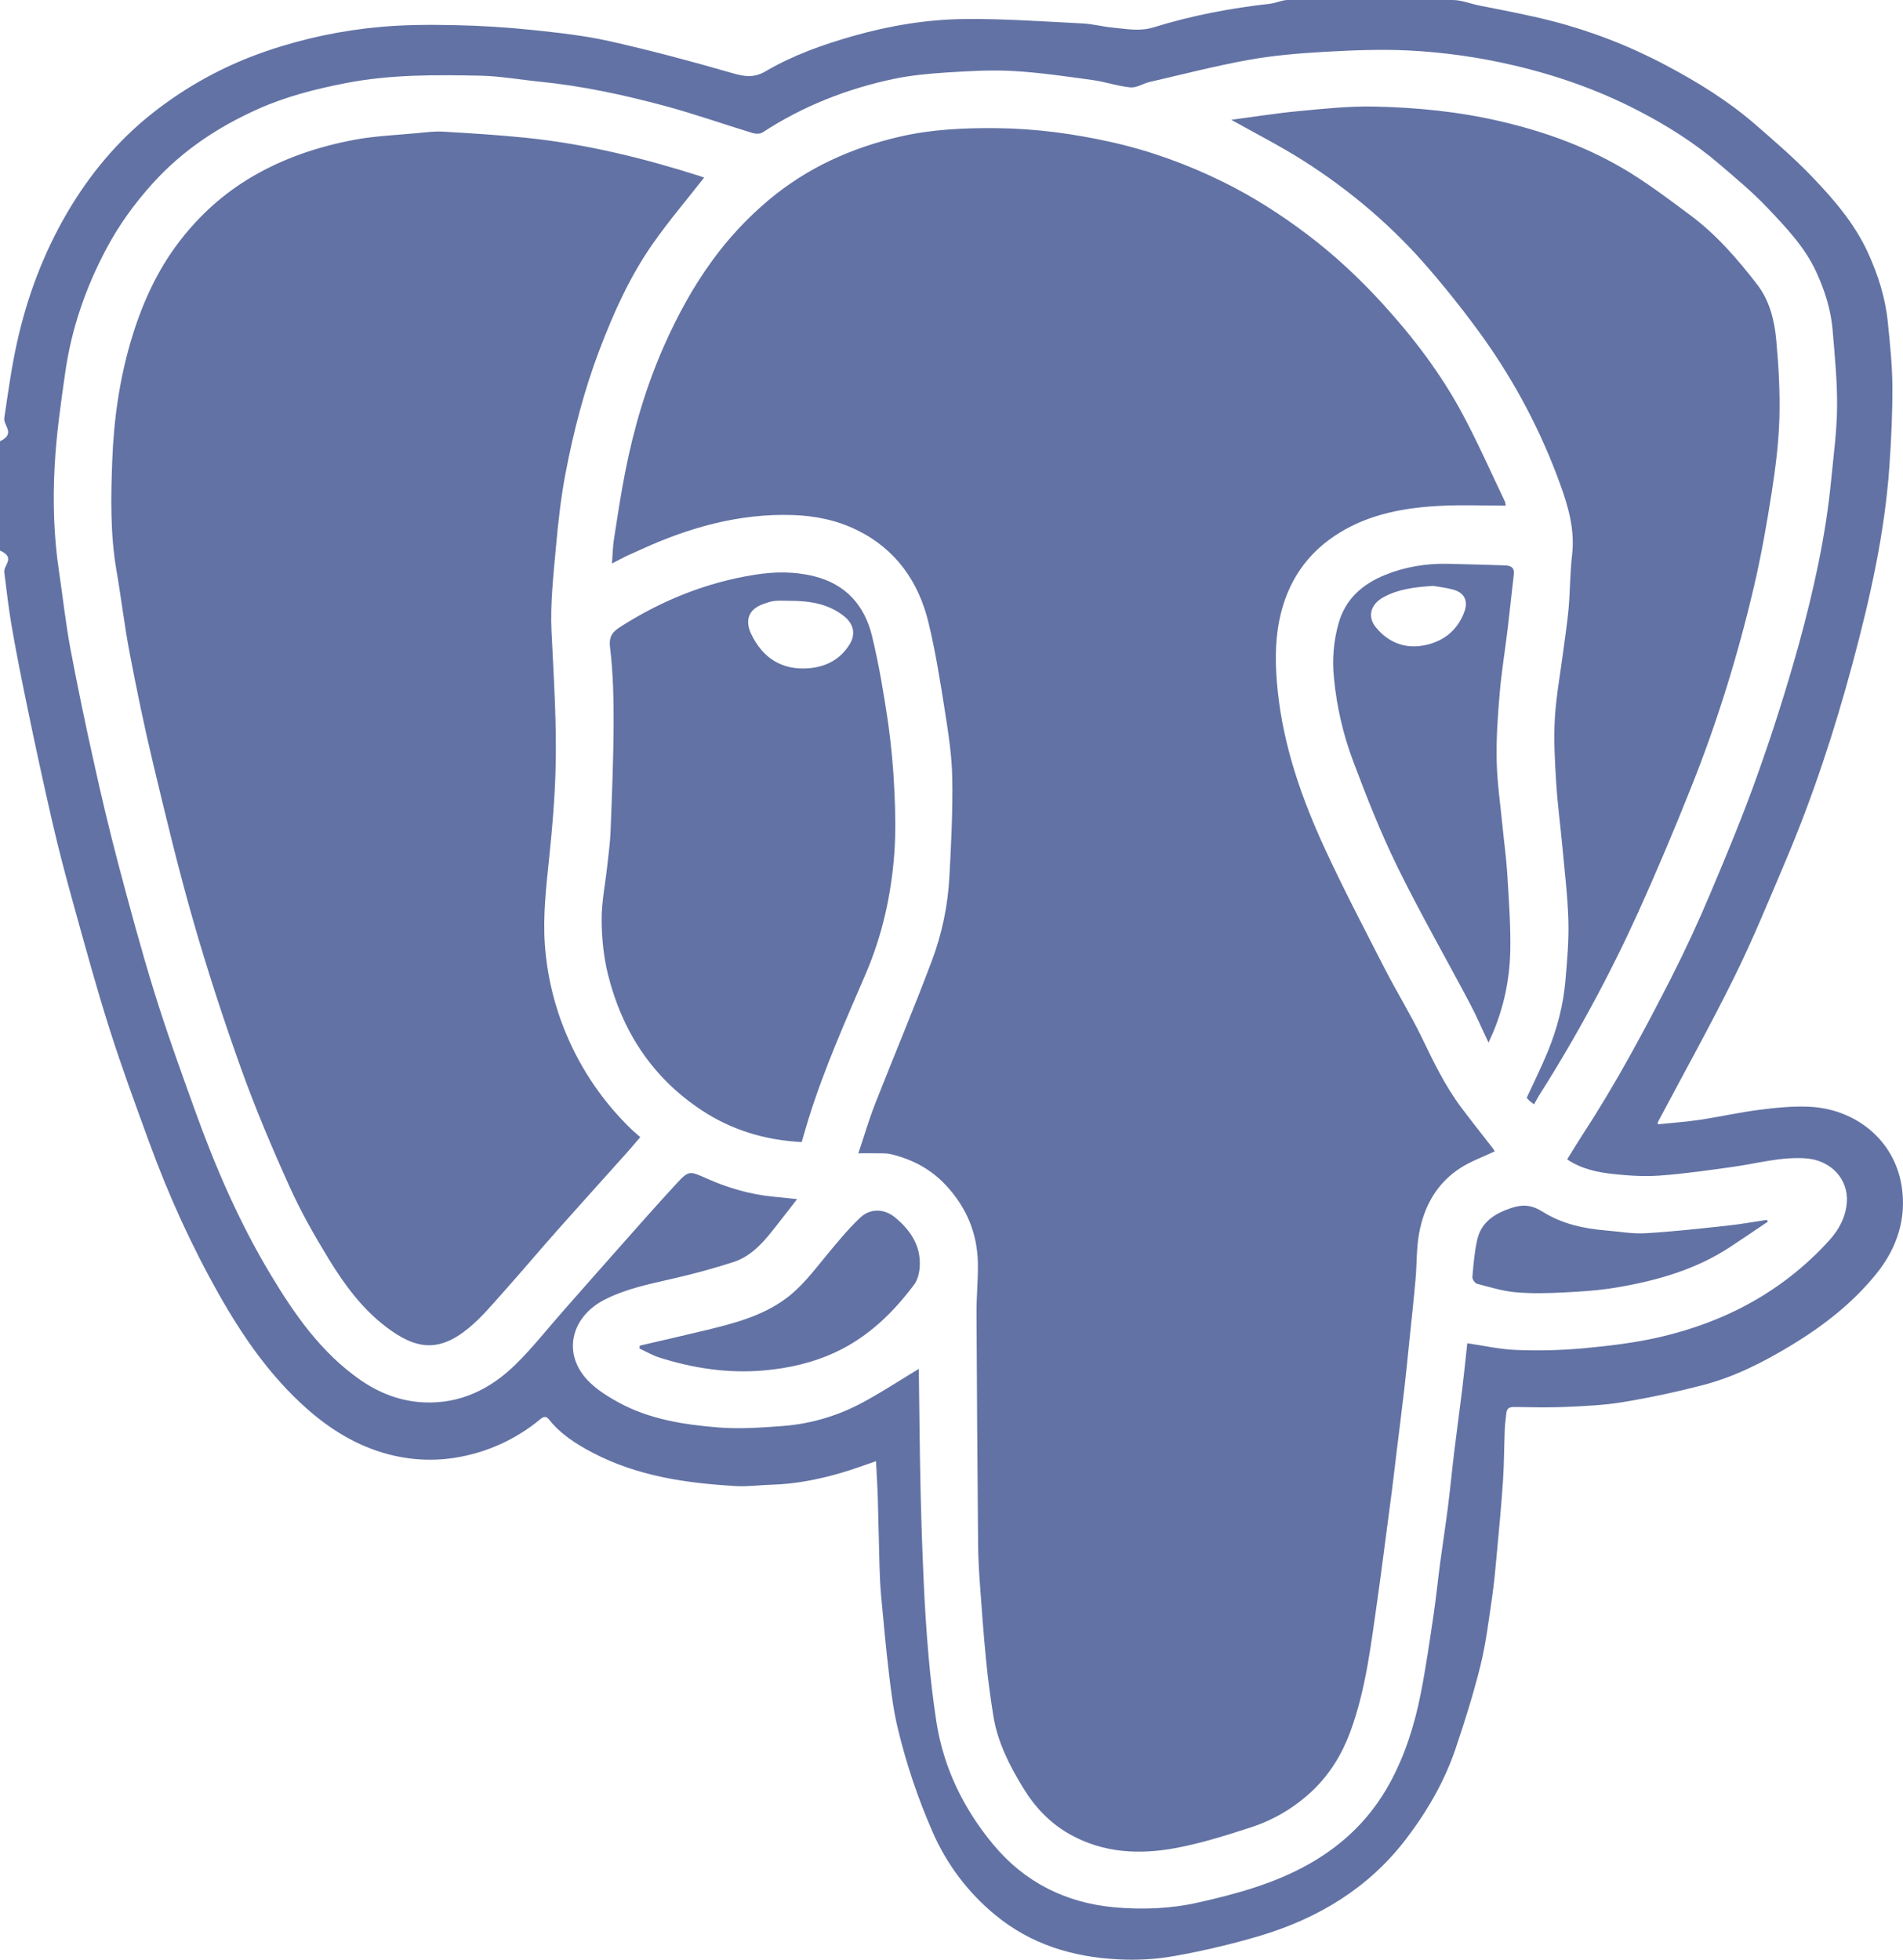 <?xml version="1.0" encoding="utf-8"?>
<svg viewBox="480.83 479.06 118.338 121.87" xmlns="http://www.w3.org/2000/svg">
  <g transform="matrix(1, 0, 0, 1, 540, 540)" id="785d8d45-abab-4294-ba76-1448e060cf38">
    <path style="stroke: rgb(98,114,164); stroke-width: 0; stroke-dasharray: none; stroke-linecap: butt; stroke-dashoffset: 0; stroke-linejoin: miter; stroke-miterlimit: 4; fill: rgb(98,114,164); fill-rule: nonzero; opacity: 1;" vector-effect="non-scaling-stroke" transform=" translate(-64.17, -63.94)" d="M 123.258 76.784 C 122.808 73.866 120.357 71.955 117.506 71.826 C 116.474 71.779 115.426 71.887 114.397 72.018 C 113.154 72.176 111.926 72.456 110.686 72.641 C 109.829 72.769 108.96 72.828 108.104 72.916 L 108.083 72.805 C 109.681 69.787 111.346 66.802 112.858 63.741 C 114.017 61.393 115.009 58.96 116.034 56.547 C 117.73 52.549 119.085 48.427 120.207 44.238 C 121.282 40.227 122.202 36.172 122.491 32.011 C 122.607 30.349 122.687 28.68 122.678 27.016 C 122.67 25.689 122.527 24.36 122.394 23.037 C 122.244 21.521 121.786 20.084 121.152 18.701 C 120.316 16.879 119.02 15.384 117.656 13.964 C 116.564 12.827 115.363 11.791 114.172 10.756 C 112.474 9.279 110.565 8.1 108.582 7.053 C 106.336 5.859 103.956 4.936 101.492 4.303 C 99.999 3.922 98.472 3.639 96.96 3.337 C 96.416 3.227 95.871 3 95.327 3 L 85.086 3 C 84.716 3 84.349 3.191 83.976 3.233 C 81.524 3.506 79.101 3.968 76.748 4.697 C 75.868 4.97 75.064 4.798 74.228 4.721 C 73.587 4.662 72.957 4.49 72.316 4.458 C 69.874 4.336 67.429 4.157 64.988 4.183 C 62.649 4.207 60.334 4.592 58.07 5.235 C 56.175 5.773 54.321 6.43 52.623 7.426 C 51.896 7.852 51.32 7.772 50.568 7.555 C 48.041 6.826 45.496 6.141 42.929 5.566 C 41.329 5.208 39.684 5.03 38.05 4.859 C 36.482 4.696 34.908 4.598 33.332 4.565 C 31.794 4.532 30.245 4.533 28.714 4.669 C 26.275 4.881 23.872 5.389 21.556 6.182 C 18.991 7.058 16.595 8.365 14.47 10.047 C 12.303 11.762 10.565 13.856 9.167 16.247 C 7.694 18.77 6.684 21.471 6.056 24.308 C 5.716 25.845 5.501 27.425 5.268 28.986 C 5.195 29.472 6 29.958 5 30.442 L 5 37.236 C 6 37.688 5.208 38.139 5.266 38.592 C 5.405 39.681 5.528 40.779 5.712 41.86 C 6.003 43.571 6.348 45.277 6.7 46.977 C 7.189 49.353 7.704 51.724 8.246 54.088 C 8.642 55.808 9.093 57.518 9.565 59.219 C 10.286 61.817 10.996 64.42 11.811 66.989 C 12.568 69.376 13.435 71.729 14.295 74.082 C 15.486 77.337 16.912 80.487 18.622 83.506 C 20.101 86.12 21.791 88.568 24.058 90.582 C 25.552 91.909 27.215 92.929 29.151 93.439 C 30.672 93.839 32.218 93.887 33.775 93.568 C 35.549 93.207 37.206 92.413 38.599 91.257 C 38.762 91.123 38.941 91.021 39.134 91.267 C 39.869 92.198 40.853 92.819 41.882 93.356 C 44.659 94.804 47.685 95.238 50.759 95.415 C 51.503 95.458 52.255 95.351 53.005 95.33 C 54.466 95.29 55.886 95.005 57.283 94.601 C 58.015 94.389 58.73 94.12 59.475 93.869 C 59.514 94.662 59.564 95.426 59.587 96.19 L 59.691 100.356 C 59.71 100.99 59.735 101.626 59.794 102.257 C 59.945 103.884 60.093 105.512 60.287 107.134 C 60.422 108.252 60.562 109.379 60.825 110.47 C 61.352 112.672 62.074 114.824 62.983 116.898 C 63.853 118.912 65.19 120.689 66.883 122.083 C 69.103 123.919 71.705 124.702 74.515 124.847 C 75.677 124.908 76.872 124.851 78.016 124.643 C 79.834 124.32 81.633 123.894 83.403 123.368 C 86.994 122.284 90.098 120.412 92.417 117.387 C 93.737 115.663 94.821 113.798 95.517 111.739 C 96.091 110.038 96.632 108.32 97.062 106.579 C 97.402 105.207 97.57 103.792 97.777 102.391 C 97.914 101.464 97.996 100.528 98.082 99.594 C 98.222 98.077 98.365 96.561 98.466 95.041 C 98.536 93.983 98.533 92.92 98.575 91.86 C 98.588 91.537 98.64 91.216 98.67 90.894 C 98.698 90.596 98.848 90.493 99.152 90.498 C 100.223 90.514 101.296 90.542 102.364 90.494 C 103.561 90.44 104.769 90.389 105.947 90.191 C 107.626 89.911 109.291 89.555 110.937 89.124 C 112.88 88.616 114.662 87.706 116.377 86.669 C 118.375 85.462 120.196 84.046 121.674 82.222 C 122.959 80.631 123.568 78.792 123.258 76.784 z M 119.846 77.766 C 119.78 78.681 119.361 79.465 118.753 80.135 C 115.884 83.298 112.285 85.217 108.168 86.162 C 106.604 86.52 104.99 86.706 103.389 86.854 C 102.021 86.974 100.647 87.007 99.275 86.951 C 98.269 86.913 97.271 86.683 96.243 86.535 C 96.14 87.475 96.042 88.454 95.923 89.431 L 95.444 93.176 C 95.299 94.363 95.186 95.554 95.037 96.74 C 94.891 97.891 94.709 99.038 94.556 100.189 C 94.413 101.261 94.308 102.338 94.149 103.408 C 93.904 105.048 93.67 106.692 93.35 108.319 C 92.966 110.264 92.377 112.148 91.416 113.902 C 90.244 116.043 88.582 117.674 86.467 118.882 C 84.287 120.128 81.904 120.776 79.488 121.318 C 77.778 121.702 76.016 121.765 74.284 121.609 C 71.28 121.337 68.716 120.052 66.778 117.723 C 64.928 115.5 63.676 112.952 63.228 110.068 C 63.019 108.695 62.855 107.316 62.737 105.932 C 62.604 104.394 62.505 102.854 62.438 101.312 C 62.349 99.356 62.284 97.399 62.241 95.441 C 62.188 93.035 62.171 90.629 62.137 88.223 L 62.131 88.131 C 60.907 88.865 59.704 89.669 58.428 90.331 C 56.937 91.102 55.304 91.563 53.63 91.684 C 52.312 91.784 50.977 91.875 49.665 91.77 C 47.514 91.597 45.365 91.26 43.439 90.201 C 42.658 89.771 41.843 89.248 41.305 88.561 C 40.015 86.915 40.633 84.835 42.578 83.834 C 43.922 83.141 45.389 82.852 46.846 82.515 C 48.114 82.227 49.369 81.884 50.607 81.486 C 51.829 81.086 52.6 80.095 53.361 79.123 L 54.567 77.572 C 54.064 77.519 53.59 77.465 53.116 77.421 C 51.677 77.285 50.304 76.889 48.991 76.307 C 47.867 75.81 47.85 75.756 47.026 76.65 C 45.65 78.144 44.312 79.673 42.964 81.192 C 41.972 82.309 40.986 83.433 39.999 84.553 C 39.021 85.661 38.105 86.832 37.052 87.863 C 35.488 89.394 33.603 90.315 31.354 90.211 C 29.911 90.145 28.59 89.639 27.402 88.812 C 24.95 87.104 23.298 84.715 21.794 82.206 C 19.867 78.991 18.388 75.566 17.122 72.047 C 16.246 69.615 15.366 67.181 14.601 64.714 C 13.77 62.033 13.041 59.318 12.324 56.604 C 11.788 54.554 11.294 52.492 10.842 50.422 C 10.315 48.071 9.826 45.711 9.378 43.343 C 9.08 41.744 8.907 40.122 8.666 38.512 C 8.341 36.342 8.281 34.152 8.399 31.973 C 8.504 30.01 8.786 28.052 9.066 26.102 C 9.454 23.404 10.343 20.858 11.622 18.454 C 12.405 16.981 13.377 15.642 14.501 14.398 C 16.346 12.356 18.579 10.88 21.063 9.772 C 22.799 8.998 24.633 8.532 26.502 8.168 C 29.276 7.628 32.075 7.649 34.875 7.707 C 36.099 7.732 37.318 7.955 38.541 8.076 C 41.174 8.338 43.755 8.892 46.303 9.576 C 48.16 10.074 49.979 10.719 51.821 11.279 C 52.006 11.335 52.277 11.33 52.428 11.231 C 54.924 9.602 57.652 8.527 60.553 7.912 C 61.654 7.679 62.79 7.577 63.916 7.505 C 65.285 7.418 66.665 7.338 68.031 7.417 C 69.673 7.511 71.307 7.753 72.939 7.977 C 73.731 8.085 74.504 8.36 75.298 8.435 C 75.678 8.471 76.081 8.193 76.483 8.1 C 78.532 7.627 80.572 7.1 82.639 6.726 C 84.178 6.448 85.75 6.317 87.315 6.227 C 89.06 6.127 90.818 6.054 92.562 6.138 C 94.77 6.247 96.964 6.556 99.117 7.061 C 101.794 7.684 104.362 8.589 106.803 9.845 C 108.627 10.783 110.361 11.871 111.922 13.209 C 112.945 14.087 113.992 14.954 114.916 15.932 C 116.056 17.138 117.219 18.345 117.934 19.89 C 118.472 21.055 118.856 22.261 118.962 23.537 C 119.094 25.123 119.254 26.715 119.239 28.303 C 119.225 29.822 119.018 31.34 118.871 32.855 C 118.537 36.309 117.786 39.688 116.874 43.022 C 116.111 45.776 115.248 48.501 114.285 51.192 C 113.406 53.673 112.392 56.109 111.367 58.535 C 110.612 60.332 109.793 62.101 108.909 63.838 C 107.232 67.124 105.488 70.376 103.471 73.471 C 103.123 74.006 102.793 74.554 102.453 75.1 C 103.333 75.694 104.33 75.903 105.334 76.011 C 106.289 76.115 107.263 76.177 108.217 76.106 C 109.744 75.993 111.266 75.775 112.784 75.562 C 114.288 75.352 115.762 74.924 117.306 75.037 C 118.848 75.149 119.951 76.321 119.846 77.766 z M 97.833 74.413 C 97.178 73.567 96.51 72.731 95.869 71.875 C 94.863 70.531 94.14 69.03 93.414 67.522 C 92.726 66.093 91.882 64.74 91.157 63.327 C 89.892 60.862 88.604 58.405 87.439 55.892 C 85.974 52.735 84.819 49.466 84.455 45.969 C 84.301 44.489 84.262 43.011 84.561 41.545 C 85.04 39.204 86.263 37.373 88.319 36.117 C 90.226 34.952 92.351 34.576 94.528 34.458 C 95.879 34.385 97.236 34.445 98.638 34.445 L 98.591 34.208 C 97.719 32.385 96.904 30.531 95.95 28.751 C 94.604 26.239 92.882 23.974 90.964 21.874 C 89.543 20.319 88.004 18.876 86.318 17.601 C 84.66 16.346 82.913 15.225 81.049 14.308 C 78.826 13.215 76.511 12.37 74.082 11.831 C 71.748 11.313 69.399 10.996 67.005 10.97 C 64.963 10.948 62.934 11.04 60.945 11.501 C 57.943 12.196 55.197 13.432 52.808 15.434 C 51.486 16.542 50.305 17.809 49.291 19.204 C 48.095 20.847 47.13 22.621 46.305 24.481 C 45.173 27.033 44.396 29.689 43.865 32.419 C 43.599 33.78 43.391 35.153 43.179 36.525 C 43.105 37.005 43.099 37.496 43.056 38.046 C 43.425 37.854 43.691 37.706 43.963 37.574 L 44.848 37.177 C 47.841 35.808 50.942 34.927 54.275 35.028 C 55.691 35.071 57.046 35.351 58.305 35.971 C 60.72 37.162 62.133 39.187 62.747 41.75 C 63.171 43.519 63.461 45.323 63.743 47.122 C 63.964 48.527 64.19 49.947 64.216 51.364 C 64.253 53.435 64.148 55.51 64.035 57.58 C 63.938 59.34 63.574 61.075 62.955 62.726 C 61.835 65.719 60.587 68.663 59.421 71.639 C 59.036 72.622 58.74 73.64 58.376 74.721 C 58.938 74.721 59.394 74.717 59.85 74.723 C 60.028 74.726 60.21 74.731 60.382 74.772 C 61.722 75.088 62.884 75.695 63.837 76.726 C 65.108 78.098 65.775 79.699 65.809 81.552 C 65.828 82.579 65.72 83.609 65.725 84.636 C 65.746 89.422 65.782 94.208 65.822 98.993 C 65.829 99.775 65.868 100.558 65.924 101.339 C 66.041 102.974 66.159 104.61 66.319 106.241 C 66.431 107.398 66.587 108.553 66.77 109.702 C 67.029 111.33 67.77 112.779 68.611 114.164 C 69.335 115.355 70.276 116.367 71.516 117.065 C 73.623 118.251 75.892 118.35 78.179 117.913 C 79.724 117.618 81.241 117.144 82.741 116.655 C 84.216 116.182 85.563 115.376 86.678 114.301 C 87.729 113.282 88.475 112.04 88.978 110.669 C 89.954 108.01 90.258 105.21 90.662 102.432 C 90.813 101.392 90.944 100.349 91.082 99.307 C 91.239 98.121 91.398 96.936 91.55 95.751 C 91.662 94.868 91.764 93.983 91.872 93.1 C 92.026 91.832 92.189 90.565 92.336 89.296 C 92.449 88.315 92.545 87.33 92.645 86.347 C 92.774 85.091 92.913 83.835 93.024 82.577 C 93.11 81.622 93.075 80.65 93.244 79.713 C 93.555 77.995 94.367 76.533 95.89 75.588 C 96.527 75.193 97.246 74.933 97.953 74.599 L 97.833 74.413 z M 40.236 67.361 C 39.476 65.575 39.019 63.675 38.882 61.739 C 38.754 59.914 38.971 58.096 39.158 56.279 C 39.34 54.519 39.491 52.751 39.544 50.983 C 39.632 48.077 39.436 45.175 39.297 42.271 C 39.213 40.542 39.414 38.792 39.568 37.059 C 39.707 35.498 39.88 33.933 40.175 32.395 C 40.67 29.814 41.327 27.27 42.261 24.804 C 43.148 22.466 44.167 20.189 45.606 18.139 C 46.592 16.733 47.711 15.419 48.786 14.045 L 48.467 13.932 C 44.969 12.821 41.414 11.953 37.758 11.574 C 36.029 11.395 34.294 11.29 32.56 11.187 C 32.028 11.155 31.488 11.227 30.954 11.278 C 29.632 11.404 28.294 11.454 26.993 11.702 C 24.779 12.123 22.655 12.831 20.688 13.984 C 18.922 15.019 17.439 16.357 16.197 17.962 C 14.825 19.734 13.902 21.738 13.239 23.875 C 12.456 26.396 12.083 28.99 11.982 31.608 C 11.894 33.903 11.85 36.211 12.246 38.497 C 12.541 40.199 12.738 41.919 13.063 43.614 C 13.506 45.925 13.981 48.231 14.53 50.518 C 15.315 53.792 16.099 57.071 17.029 60.305 C 17.919 63.404 18.923 66.475 20.011 69.509 C 20.901 71.985 21.93 74.415 23.014 76.813 C 23.72 78.375 24.575 79.878 25.471 81.341 C 26.424 82.894 27.508 84.368 28.979 85.495 C 30.835 86.918 32.272 87.139 34.158 85.578 C 34.966 84.909 35.649 84.083 36.352 83.296 C 37.469 82.046 38.547 80.762 39.659 79.508 C 41.075 77.91 42.509 76.329 43.932 74.739 C 44.233 74.403 44.522 74.057 44.815 73.717 L 44.331 73.292 C 42.574 71.617 41.18 69.598 40.236 67.361 z M 93.924 19.792 C 95.087 21.145 96.192 22.547 97.233 23.996 C 99.233 26.805 100.831 29.838 102.008 33.083 C 102.529 34.513 102.945 35.957 102.759 37.522 C 102.63 38.618 102.641 39.73 102.544 40.832 C 102.463 41.749 102.318 42.661 102.199 43.575 C 102.021 44.953 101.763 46.327 101.686 47.711 C 101.613 49.028 101.689 50.359 101.772 51.679 C 101.856 53.02 102.037 54.355 102.16 55.694 C 102.299 57.212 102.486 58.73 102.529 60.251 C 102.564 61.5 102.453 62.757 102.344 64.004 C 102.214 65.506 101.833 66.96 101.265 68.355 C 100.866 69.337 100.389 70.289 99.938 71.272 L 100.119 71.464 L 100.394 71.677 L 100.671 71.181 C 103.01 67.5 105.089 63.659 106.893 59.688 C 108.047 57.124 109.143 54.535 110.18 51.922 C 111.804 47.858 113.089 43.68 114.083 39.419 C 114.529 37.506 114.87 35.564 115.173 33.622 C 115.409 32.104 115.606 30.568 115.65 29.036 C 115.697 27.411 115.607 25.773 115.457 24.152 C 115.345 22.928 115.043 21.696 114.276 20.701 C 113.043 19.099 111.712 17.567 110.075 16.355 C 108.697 15.334 107.324 14.287 105.845 13.428 C 103.5 12.068 100.962 11.162 98.31 10.545 C 95.722 9.942 93.1 9.682 90.461 9.627 C 88.905 9.594 87.342 9.761 85.789 9.907 C 84.382 10.039 82.984 10.264 81.567 10.45 C 83.087 11.305 84.586 12.065 86 12.961 C 88.973 14.844 91.637 17.11 93.924 19.792 z M 55.299 72.514 C 56.26 69.441 57.569 66.507 58.837 63.555 C 59.865 61.161 60.427 58.639 60.614 56.049 C 60.707 54.772 60.681 53.479 60.618 52.198 C 60.555 50.773 60.425 49.352 60.226 47.939 C 59.96 46.138 59.657 44.336 59.231 42.568 C 58.769 40.655 57.604 39.323 55.608 38.832 C 54.392 38.533 53.184 38.545 51.955 38.739 C 48.953 39.212 46.205 40.318 43.645 41.938 C 43.13 42.264 42.847 42.527 42.936 43.266 C 43.124 44.831 43.165 46.421 43.158 48.001 C 43.148 50.237 43.053 52.473 42.968 54.708 C 42.94 55.436 42.835 56.16 42.757 56.885 C 42.637 57.995 42.406 59.104 42.413 60.212 C 42.42 61.354 42.537 62.523 42.814 63.629 C 43.694 67.136 45.558 70.006 48.613 72.031 C 50.492 73.276 52.571 73.904 54.853 74.023 C 55.008 73.499 55.146 73.004 55.299 72.514 z M 51.713 42.427 C 51.311 41.583 51.541 40.884 52.473 40.56 C 52.7 40.48 52.934 40.395 53.17 40.372 C 53.494 40.34 53.824 40.364 54.152 40.364 C 55.334 40.37 56.471 40.535 57.447 41.287 C 58.073 41.769 58.241 42.409 57.836 43.066 C 57.261 43.998 56.384 44.466 55.307 44.556 C 53.61 44.697 52.419 43.906 51.713 42.427 z M 98.753 42.119 C 98.889 40.995 98.998 39.868 99.137 38.744 C 99.193 38.292 98.955 38.17 98.576 38.159 C 97.384 38.126 96.192 38.084 95 38.062 C 93.656 38.038 92.348 38.254 91.104 38.765 C 89.724 39.333 88.673 40.243 88.244 41.745 C 87.93 42.853 87.831 44.01 87.951 45.155 C 88.118 46.925 88.519 48.666 89.144 50.331 C 89.978 52.552 90.851 54.772 91.894 56.9 C 93.307 59.781 94.906 62.57 96.407 65.407 C 96.808 66.164 97.145 66.954 97.563 67.838 C 98.406 66.081 98.866 64.164 98.914 62.216 C 98.955 60.606 98.826 58.989 98.732 57.378 C 98.673 56.392 98.534 55.412 98.438 54.428 C 98.304 53.057 98.101 51.687 98.07 50.313 C 98.039 48.916 98.138 47.511 98.258 46.116 C 98.371 44.778 98.592 43.451 98.753 42.119 z M 96.064 41.037 C 95.621 42.26 94.674 42.95 93.446 43.153 C 92.301 43.341 91.298 42.918 90.552 42.005 C 90.021 41.355 90.224 40.585 91.02 40.146 C 91.934 39.64 92.939 39.512 94.124 39.435 C 94.446 39.494 94.931 39.543 95.392 39.675 C 96.061 39.864 96.308 40.367 96.064 41.037 z M 60.642 78.697 C 59.987 78.162 59.121 78.131 58.498 78.718 C 57.725 79.448 57.045 80.283 56.365 81.106 C 55.58 82.057 54.844 83.046 53.831 83.783 C 52.357 84.854 50.639 85.298 48.912 85.718 C 47.539 86.052 46.16 86.362 44.783 86.683 L 44.766 86.861 C 45.175 87.05 45.571 87.286 45.997 87.421 C 48.097 88.086 50.233 88.417 52.452 88.229 C 54.054 88.093 55.58 87.744 57.026 87.058 C 59.016 86.115 60.547 84.621 61.849 82.883 C 62.067 82.593 62.166 82.164 62.192 81.79 C 62.281 80.469 61.61 79.487 60.642 78.697 z M 112.393 79.223 C 110.703 79.404 109.011 79.596 107.316 79.693 C 106.498 79.74 105.668 79.584 104.842 79.517 C 103.457 79.405 102.105 79.097 100.934 78.357 C 100.256 77.93 99.693 77.882 98.973 78.124 C 97.945 78.47 97.106 78.996 96.858 80.11 C 96.689 80.863 96.628 81.643 96.56 82.414 C 96.547 82.55 96.717 82.8 96.847 82.834 C 97.64 83.043 98.437 83.29 99.248 83.363 C 100.244 83.453 101.258 83.424 102.261 83.374 C 103.344 83.32 104.434 83.25 105.501 83.07 C 108.016 82.648 110.449 81.96 112.61 80.534 C 113.389 80.019 114.161 79.493 114.935 78.972 L 114.871 78.862 C 114.045 78.985 113.223 79.135 112.393 79.223 z" stroke-linecap="round"/>
  </g>
</svg>